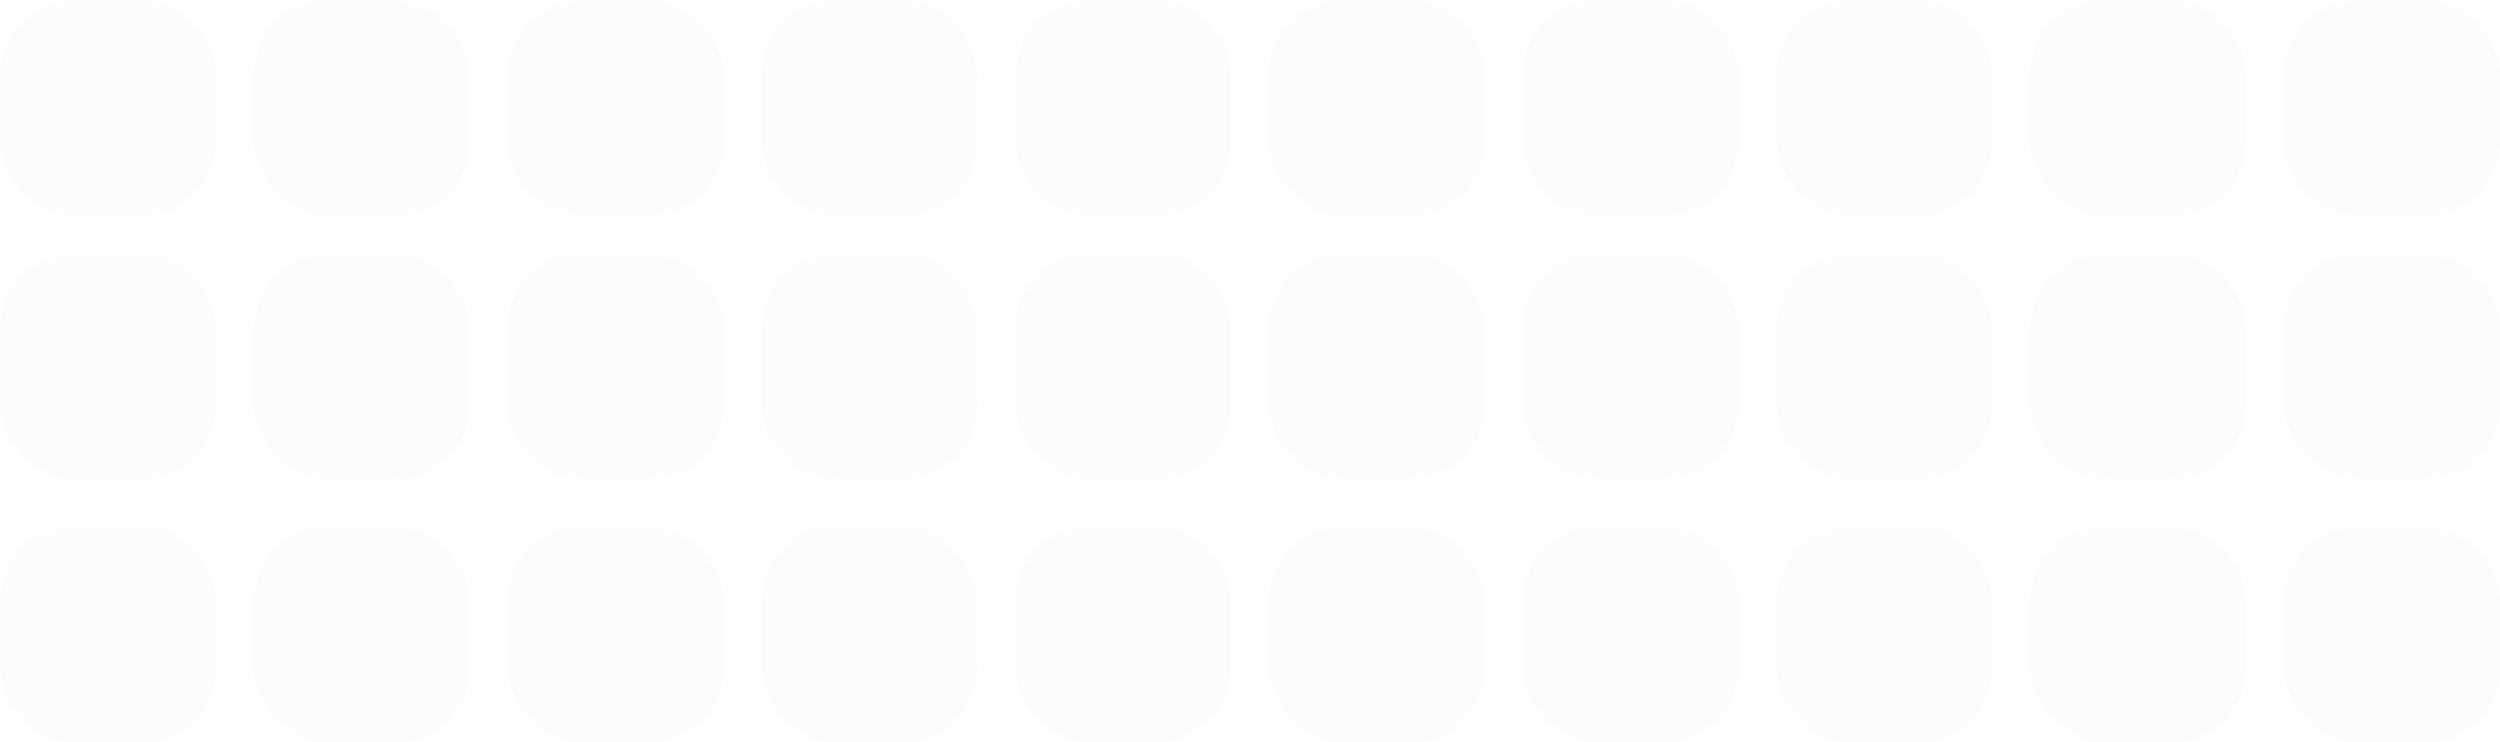 <svg
      
      width="266"
      height="79"
      viewBox="0 0 266 79"
      fill="none"
      xmlns="http://www.w3.org/2000/svg"
    >
      <rect
        y="27"
        width="23"
        height="24"
        rx="8"
        fill="#C4C4C4"
        fill-opacity="0.05"
      />
      <rect width="23" height="23" rx="8" fill="#C4C4C4" fill-opacity="0.05" />
      <rect
        y="56"
        width="23"
        height="23"
        rx="8"
        fill="#C4C4C4"
        fill-opacity="0.05"
      />
      <rect
        x="27"
        y="27"
        width="23"
        height="24"
        rx="8"
        fill="#C4C4C4"
        fill-opacity="0.05"
      />
      <rect
        x="27"
        width="23"
        height="23"
        rx="8"
        fill="#C4C4C4"
        fill-opacity="0.05"
      />
      <rect
        x="27"
        y="56"
        width="23"
        height="23"
        rx="8"
        fill="#C4C4C4"
        fill-opacity="0.05"
      />
      <rect
        x="54"
        y="27"
        width="23"
        height="24"
        rx="8"
        fill="#C4C4C4"
        fill-opacity="0.05"
      />
      <rect
        x="54"
        width="23"
        height="23"
        rx="8"
        fill="#C4C4C4"
        fill-opacity="0.05"
      />
      <rect
        x="54"
        y="56"
        width="23"
        height="23"
        rx="8"
        fill="#C4C4C4"
        fill-opacity="0.05"
      />
      <rect
        x="81"
        y="27"
        width="23"
        height="24"
        rx="8"
        fill="#C4C4C4"
        fill-opacity="0.05"
      />
      <rect
        x="81"
        width="23"
        height="23"
        rx="8"
        fill="#C4C4C4"
        fill-opacity="0.05"
      />
      <rect
        x="81"
        y="56"
        width="23"
        height="23"
        rx="8"
        fill="#C4C4C4"
        fill-opacity="0.05"
      />
      <rect
        x="108"
        y="27"
        width="23"
        height="24"
        rx="8"
        fill="#C4C4C4"
        fill-opacity="0.05"
      />
      <rect
        x="108"
        width="23"
        height="23"
        rx="8"
        fill="#C4C4C4"
        fill-opacity="0.05"
      />
      <rect
        x="108"
        y="56"
        width="23"
        height="23"
        rx="8"
        fill="#C4C4C4"
        fill-opacity="0.05"
      />
      <rect
        x="135"
        y="27"
        width="23"
        height="24"
        rx="8"
        fill="#C4C4C4"
        fill-opacity="0.05"
      />
      <rect
        x="135"
        width="23"
        height="23"
        rx="8"
        fill="#C4C4C4"
        fill-opacity="0.05"
      />
      <rect
        x="135"
        y="56"
        width="23"
        height="23"
        rx="8"
        fill="#C4C4C4"
        fill-opacity="0.05"
      />
      <rect
        x="162"
        y="27"
        width="23"
        height="24"
        rx="8"
        fill="#C4C4C4"
        fill-opacity="0.05"
      />
      <rect
        x="162"
        width="23"
        height="23"
        rx="8"
        fill="#C4C4C4"
        fill-opacity="0.05"
      />
      <rect
        x="162"
        y="56"
        width="23"
        height="23"
        rx="8"
        fill="#C4C4C4"
        fill-opacity="0.05"
      />
      <rect
        x="189"
        y="27"
        width="23"
        height="24"
        rx="8"
        fill="#C4C4C4"
        fill-opacity="0.05"
      />
      <rect
        x="189"
        width="23"
        height="23"
        rx="8"
        fill="#C4C4C4"
        fill-opacity="0.05"
      />
      <rect
        x="189"
        y="56"
        width="23"
        height="23"
        rx="8"
        fill="#C4C4C4"
        fill-opacity="0.05"
      />
      <rect
        x="216"
        y="27"
        width="23"
        height="24"
        rx="8"
        fill="#C4C4C4"
        fill-opacity="0.05"
      />
      <rect
        x="216"
        width="23"
        height="23"
        rx="8"
        fill="#C4C4C4"
        fill-opacity="0.05"
      />
      <rect
        x="216"
        y="56"
        width="23"
        height="23"
        rx="8"
        fill="#C4C4C4"
        fill-opacity="0.05"
      />
      <rect
        x="243"
        y="27"
        width="23"
        height="24"
        rx="8"
        fill="#C4C4C4"
        fill-opacity="0.05"
      />
      <rect
        x="243"
        width="23"
        height="23"
        rx="8"
        fill="#C4C4C4"
        fill-opacity="0.05"
      />
      <rect
        x="243"
        y="56"
        width="23"
        height="23"
        rx="8"
        fill="#C4C4C4"
        fill-opacity="0.05"
      />
    </svg>